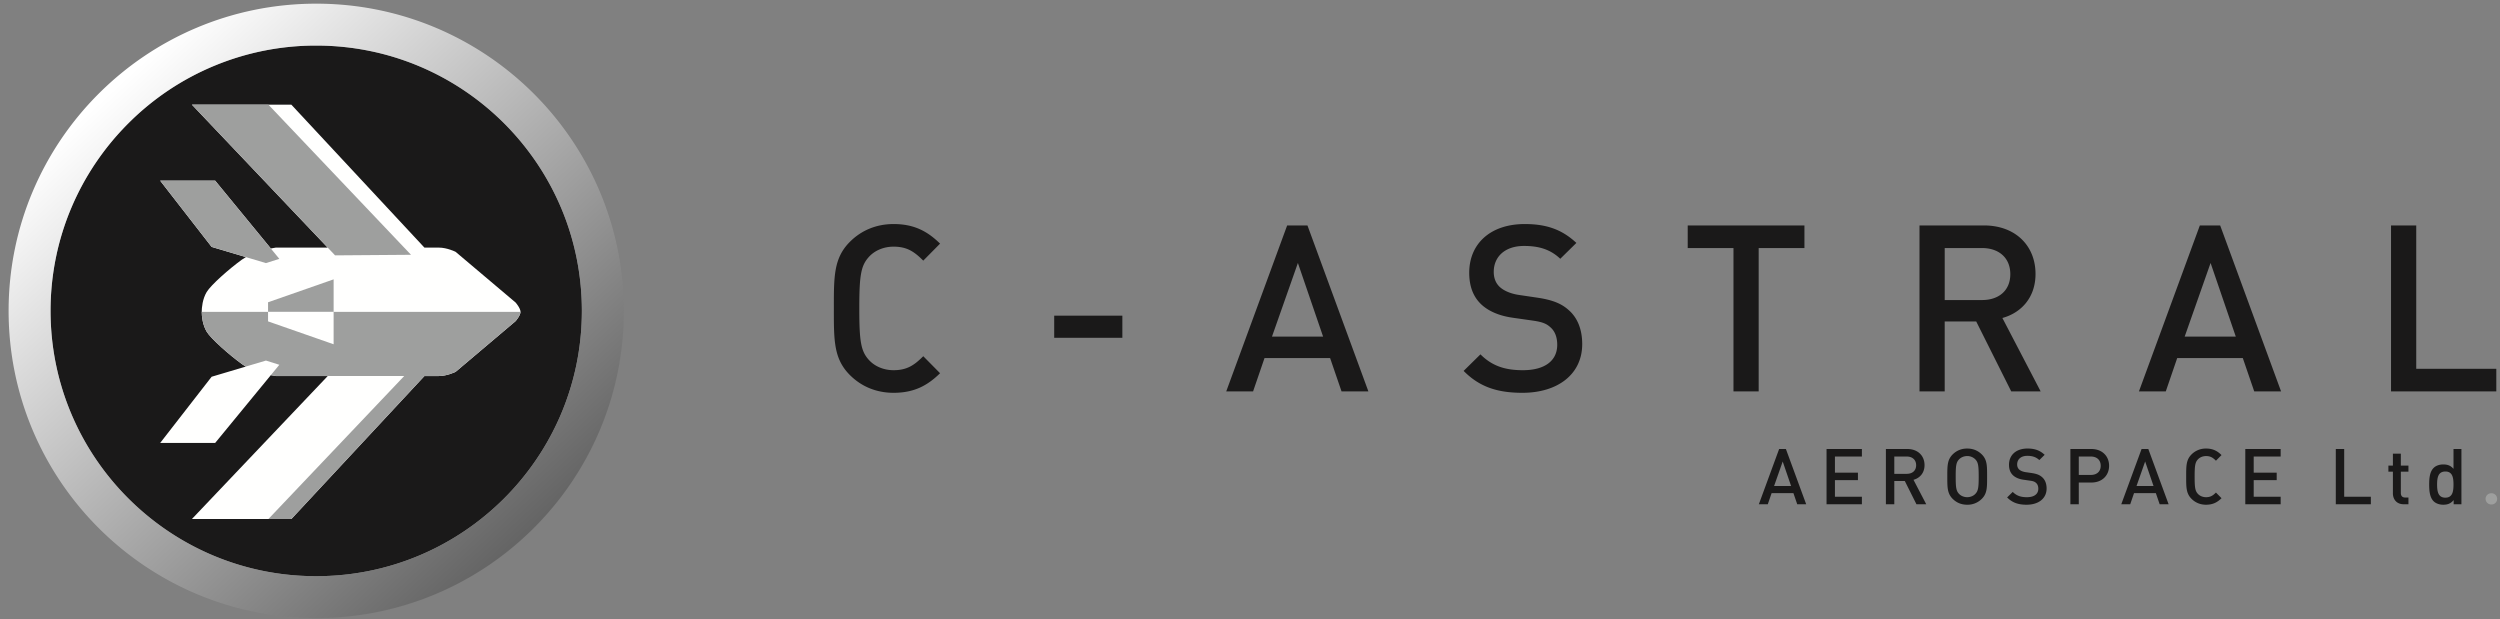 <svg width="226" height="56" xmlns="http://www.w3.org/2000/svg" viewBox="0 0 226 56"><rect x="0" y="0" width="226" height="56" fill="#808080" stroke="none"/><defs><linearGradient x1="17.385%" y1="13.305%" x2="84.588%" y2="85.731%" id="a"><stop stop-color="#FFF" offset="0%"/><stop stop-color="#656565" offset="100%"/></linearGradient></defs><g fill="none" fill-rule="evenodd"><path d="M80.783 35.51c-1.562 0-2.913-.569-3.947-1.6-1.477-1.476-1.456-3.141-1.456-6.028 0-2.886-.02-4.55 1.456-6.027 1.034-1.032 2.385-1.601 3.947-1.601 1.877 0 3.08.674 4.199 1.77l-1.52 1.538c-.78-.78-1.435-1.264-2.68-1.264-.886 0-1.688.337-2.215.906-.74.801-.887 1.664-.887 4.678 0 3.014.148 3.878.887 4.678.527.569 1.33.906 2.216.906 1.244 0 1.898-.485 2.68-1.264l1.519 1.538c-1.119 1.096-2.322 1.77-4.2 1.77zM95.3 30.538h6.161v-2.002H95.3zM121.276 35.384l-1.034-3.014h-5.93l-1.034 3.014h-2.427l5.508-15.004h1.835l5.509 15.004h-2.427zm-3.946-11.611l-2.343 6.658h4.622l-2.279-6.658zM137.63 35.51c-2.258 0-3.883-.527-5.318-1.98l1.52-1.497c1.097 1.096 2.3 1.433 3.84 1.433 1.963 0 3.102-.843 3.102-2.297 0-.653-.19-1.2-.59-1.559-.38-.358-.76-.506-1.647-.632l-1.772-.253c-1.224-.17-2.195-.59-2.849-1.2-.739-.696-1.098-1.645-1.098-2.867 0-2.613 1.9-4.404 5.023-4.404 1.984 0 3.377.506 4.664 1.707l-1.457 1.433c-.928-.886-2.004-1.16-3.27-1.16-1.773 0-2.743 1.012-2.743 2.34 0 .548.168 1.032.57 1.391.379.337.991.59 1.688.695l1.71.253c1.391.21 2.173.548 2.805 1.117.823.716 1.225 1.79 1.225 3.076 0 2.76-2.259 4.404-5.403 4.404M158.984 22.424v12.96h-2.278v-12.96h-4.137V20.38h10.552v2.044zM181.816 35.384l-3.165-6.321h-2.85v6.32h-2.278V20.38h5.825c2.849 0 4.663 1.834 4.663 4.383 0 2.15-1.308 3.52-2.996 3.983l3.461 6.638h-2.66zm-2.637-12.96h-3.377v4.7h3.377c1.52 0 2.553-.865 2.553-2.34 0-1.474-1.034-2.36-2.553-2.36zM203.783 35.384l-1.034-3.014h-5.93l-1.033 3.014h-2.427l5.507-15.004h1.837l5.507 15.004h-2.427zm-3.946-11.611l-2.343 6.658h4.622l-2.279-6.658zM216.148 35.384V20.38h2.28v12.96h7.238v2.044zM162.47 45.585l-.344-1.003h-1.974l-.344 1.003H159l1.834-4.995h.611l1.834 4.995h-.808zm-1.313-3.866l-.78 2.218h1.539l-.76-2.218zM165.119 45.585V40.59h3.197v.68h-2.438v1.46h2.08v.673h-2.08v1.502h2.438v.68zM173.247 45.585l-1.054-2.105h-.948v2.105h-.76V40.59h1.94c.949 0 1.553.61 1.553 1.459 0 .716-.436 1.172-.998 1.326l1.152 2.21h-.885zm-.878-4.315h-1.124v1.565h1.124c.506 0 .85-.288.85-.779 0-.491-.344-.786-.85-.786zM179.156 45.094a1.808 1.808 0 0 1-1.321.534c-.535 0-.97-.19-1.315-.534-.49-.491-.484-1.046-.484-2.006 0-.962-.007-1.516.484-2.008.345-.342.78-.532 1.315-.532.534 0 .976.19 1.321.532.492.492.477 1.046.477 2.008 0 .96.015 1.515-.477 2.006m-.576-3.557a1.02 1.02 0 0 0-.745-.31c-.295 0-.57.12-.745.31-.246.266-.295.548-.295 1.55 0 1.004.049 1.284.295 1.551.176.19.45.308.745.308.296 0 .57-.118.745-.308.245-.267.294-.547.294-1.55 0-1.003-.049-1.285-.294-1.55M183.216 45.628c-.752 0-1.293-.176-1.771-.66l.506-.499c.365.366.765.478 1.279.478.653 0 1.033-.28 1.033-.764 0-.218-.063-.4-.197-.52-.127-.12-.253-.169-.549-.21l-.59-.085c-.407-.056-.73-.196-.948-.4-.246-.23-.365-.547-.365-.954 0-.87.632-1.466 1.672-1.466.66 0 1.124.168 1.552.568l-.484.477c-.31-.295-.668-.385-1.09-.385-.589 0-.912.336-.912.778 0 .182.056.343.188.463.127.113.332.196.563.232l.57.084c.463.07.723.182.934.372.274.238.407.596.407 1.024 0 .92-.751 1.467-1.798 1.467M189.06 43.62h-1.137v1.965h-.76V40.59h1.897c.977 0 1.602.646 1.602 1.516 0 .869-.625 1.515-1.602 1.515m-.042-2.35h-1.095v1.662h1.095c.527 0 .886-.301.886-.827 0-.527-.359-.836-.886-.836M195.234 45.585l-.344-1.003h-1.975l-.343 1.003h-.809l1.835-4.995h.61l1.835 4.995h-.809zm-1.313-3.866l-.78 2.218h1.539l-.759-2.218zM199.428 45.628c-.52 0-.97-.19-1.314-.534-.49-.49-.484-1.046-.484-2.006 0-.962-.007-1.516.484-2.008a1.819 1.819 0 0 1 1.314-.532c.626 0 1.026.224 1.398.59l-.505.51c-.26-.258-.479-.42-.893-.42-.295 0-.562.113-.738.302-.245.267-.295.555-.295 1.558 0 1.003.05 1.29.295 1.557.176.19.443.302.738.302.414 0 .633-.162.893-.42l.505.51c-.372.366-.772.59-1.398.59M202.975 45.585V40.59h3.197v.68h-2.437v1.46h2.079v.673h-2.079v1.502h2.437v.68zM211.156 45.585V40.59h.759v4.315h2.41v.68zM217.295 45.585c-.667 0-.977-.477-.977-.99V42.64h-.407v-.548h.407v-1.08h.718v1.08h.687v.548h-.687v1.922c0 .26.125.414.393.414h.294v.61h-.428zM221.81 45.585v-.379c-.266.323-.555.421-.942.421-.357 0-.674-.119-.87-.315-.358-.358-.4-.969-.4-1.509 0-.54.042-1.143.4-1.501.196-.196.506-.316.864-.316.38 0 .674.09.934.4V40.59h.717v4.995h-.702zm-.751-2.96c-.647 0-.745.547-.745 1.178 0 .632.098 1.186.745 1.186.646 0 .737-.554.737-1.186 0-.631-.091-1.179-.737-1.179z" fill="#1A1919"/><path d="M225.21 45.606a.516.516 0 0 1-.514-.512.51.51 0 0 1 .514-.505.509.509 0 1 1 0 1.017" fill="#9E9F9E"/><path d="M4.571 28.103c.002 6.629 2.687 12.614 7.035 16.958 4.352 4.343 10.343 7.026 16.982 7.026 6.636 0 12.626-2.683 16.98-7.026 4.347-4.344 7.032-10.329 7.032-16.958 0-6.63-2.685-12.613-7.033-16.958-4.353-4.343-10.343-7.024-16.98-7.025a23.948 23.948 0 0 0-16.98 7.025C7.257 15.49 4.572 21.473 4.57 28.103" fill="#1A1919"/><path d="M.778 28.103c.003 15.338 12.452 27.771 27.81 27.771 15.357 0 27.809-12.433 27.809-27.771 0-15.34-12.452-27.769-27.809-27.772C13.23.334.781 12.764.778 28.103M11.607 45.06C7.258 40.717 4.573 34.732 4.57 28.103c.002-6.63 2.687-12.613 7.036-16.958A23.948 23.948 0 0 1 28.588 4.12c6.636 0 12.626 2.683 16.98 7.025C49.914 15.49 52.6 21.474 52.6 28.103c0 6.629-2.685 12.614-7.033 16.957-4.353 4.344-10.343 7.027-16.979 7.027-6.639 0-12.63-2.683-16.981-7.027" fill="url(#a)"/><path d="M47.054 28.19c0-.332-.442-.841-.442-.841l-5.424-4.583s-.762-.383-1.527-.383h-1.294L26.335 9.459h-8.988l12.277 12.924h-4.69s-.176.025-.452.08l-5.031-6.129h-4.97l4.65 5.985 3.098.924c-.124.07-.244.143-.355.223-1.148.826-2.805 2.292-3.19 2.93-.38.635-.448 1.422-.448 1.792v.002c0 .37.067 1.154.448 1.794.385.635 2.042 2.1 3.19 2.928.11.08.23.152.354.222l-3.098.923-4.65 5.984h4.97l5.033-6.129c.275.056.452.08.452.08h4.692L17.347 46.92h8.988l12.033-12.926h1.293c.765 0 1.527-.38 1.527-.38l5.424-4.586s.442-.51.442-.837" fill="#FFFFFE"/><path fill="#9E9F9E" d="M24.042 23.783l1.209-.382-5.8-7.067H14.48l4.65 5.985zM37.155 23.033L24.261 9.459h-6.914l12.944 13.626zM30.16 28.19v-2.937l-5.928 2.072v.864h5.927v2.933l-5.927-2.07v-.862h-5.995c0 .37.067 1.154.447 1.794.384.635 2.042 2.1 3.19 2.928.11.08.23.152.354.222l1.814-.54 1.21.382-.77.936c.276.056.453.08.453.08H36.54L24.262 46.92h2.073l12.033-12.926h1.292c.766 0 1.528-.38 1.528-.38l5.424-4.586s.442-.51.442-.837H30.16z"/></g></svg>
